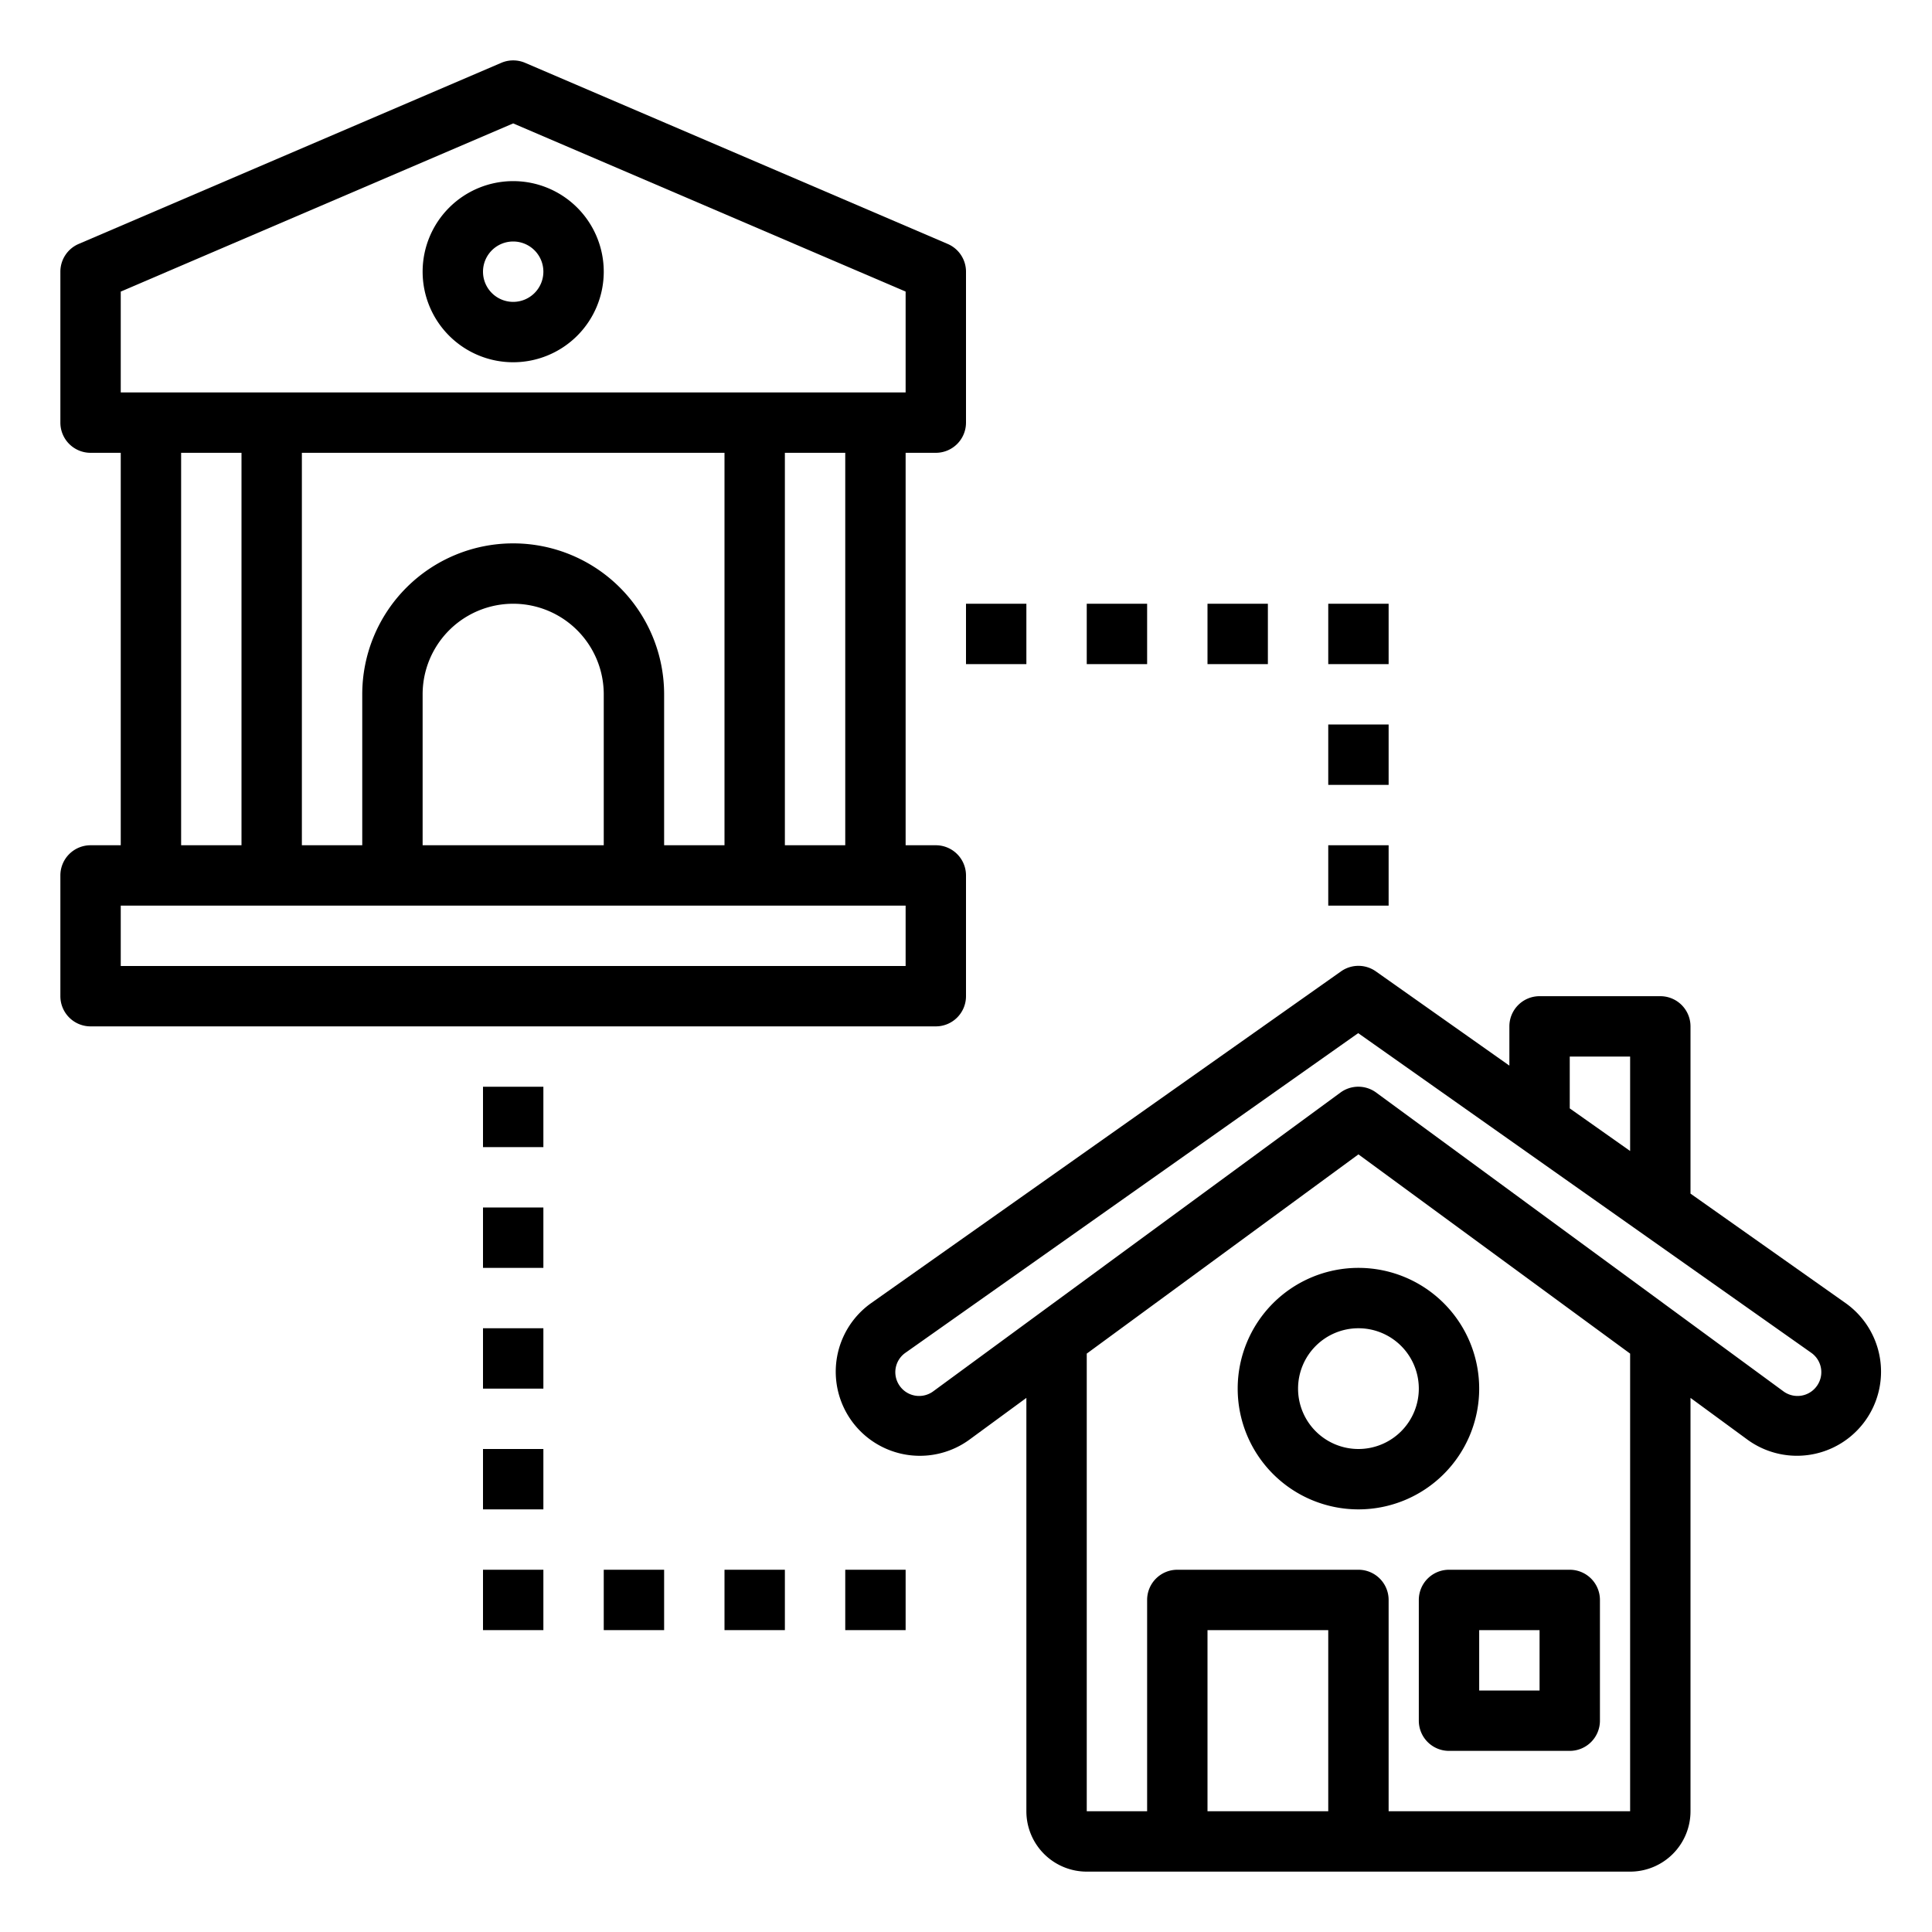 <svg xmlns="http://www.w3.org/2000/svg" viewBox="0 0 64 64" x="0px" y="0px"><g><path d="M61.156,43.18,56,39.54V34a1,1,0,0,0-1-1H51a1,1,0,0,0-1,1v1.3l-4.423-3.122a1,1,0,0,0-1.154,0l-15.58,11A2.785,2.785,0,1,0,32.1,47.7L34,46.307V60a2,2,0,0,0,2,2H54a2,2,0,0,0,2-2V46.307L57.9,47.7a2.785,2.785,0,1,0,3.253-4.522ZM52,35h2v3.128l-2-1.411ZM40,60V54h4v6Zm14,0H46V53a1,1,0,0,0-1-1H39a1,1,0,0,0-1,1v7H36V44.84l9-6.6,9,6.6Zm6.2-14.108a.787.787,0,0,1-1.119.2l-13.494-9.9a1,1,0,0,0-1.182,0l-13.494,9.9a.787.787,0,0,1-1.119-.2.783.783,0,0,1,.2-1.078l15-10.59L60,44.813A.784.784,0,0,1,60.2,45.892Z"></path><path d="M47,53v4a1,1,0,0,0,1,1h4a1,1,0,0,0,1-1V53a1,1,0,0,0-1-1H48A1,1,0,0,0,47,53Zm2,1h2v2H49Z"></path><path d="M41,46a4,4,0,1,0,4-4A4,4,0,0,0,41,46Zm6,0a2,2,0,1,1-2-2A2,2,0,0,1,47,46Z"></path><path d="M32,33V29a1,1,0,0,0-1-1H30V15h1a1,1,0,0,0,1-1V9a1,1,0,0,0-.606-.919l-14-6a1.007,1.007,0,0,0-.788,0l-14,6A1,1,0,0,0,2,9v5a1,1,0,0,0,1,1H4V28H3a1,1,0,0,0-1,1v4a1,1,0,0,0,1,1H31A1,1,0,0,0,32,33Zm-4-5H26V15h2Zm-6,0V23a5,5,0,0,0-10,0v5H10V15H24V28Zm-2,0H14V23a3,3,0,0,1,6,0ZM4,9.659,17,4.088,30,9.659V13H4ZM6,15H8V28H6ZM30,32H4V30H30Z"></path><path d="M17,12a3,3,0,1,0-3-3A3,3,0,0,0,17,12Zm0-4a1,1,0,1,1-1,1A1,1,0,0,1,17,8Z"></path><rect x="32" y="20" width="2" height="2"></rect><rect x="16" y="36" width="2" height="2"></rect><rect x="16" y="40" width="2" height="2"></rect><rect x="16" y="44" width="2" height="2"></rect><rect x="16" y="48" width="2" height="2"></rect><rect x="16" y="52" width="2" height="2"></rect><rect x="20" y="52" width="2" height="2"></rect><rect x="24" y="52" width="2" height="2"></rect><rect x="28" y="52" width="2" height="2"></rect><rect x="36" y="20" width="2" height="2"></rect><rect x="40" y="20" width="2" height="2"></rect><rect x="44" y="20" width="2" height="2"></rect><rect x="44" y="24" width="2" height="2"></rect><rect x="44" y="28" width="2" height="2"></rect></g></svg>